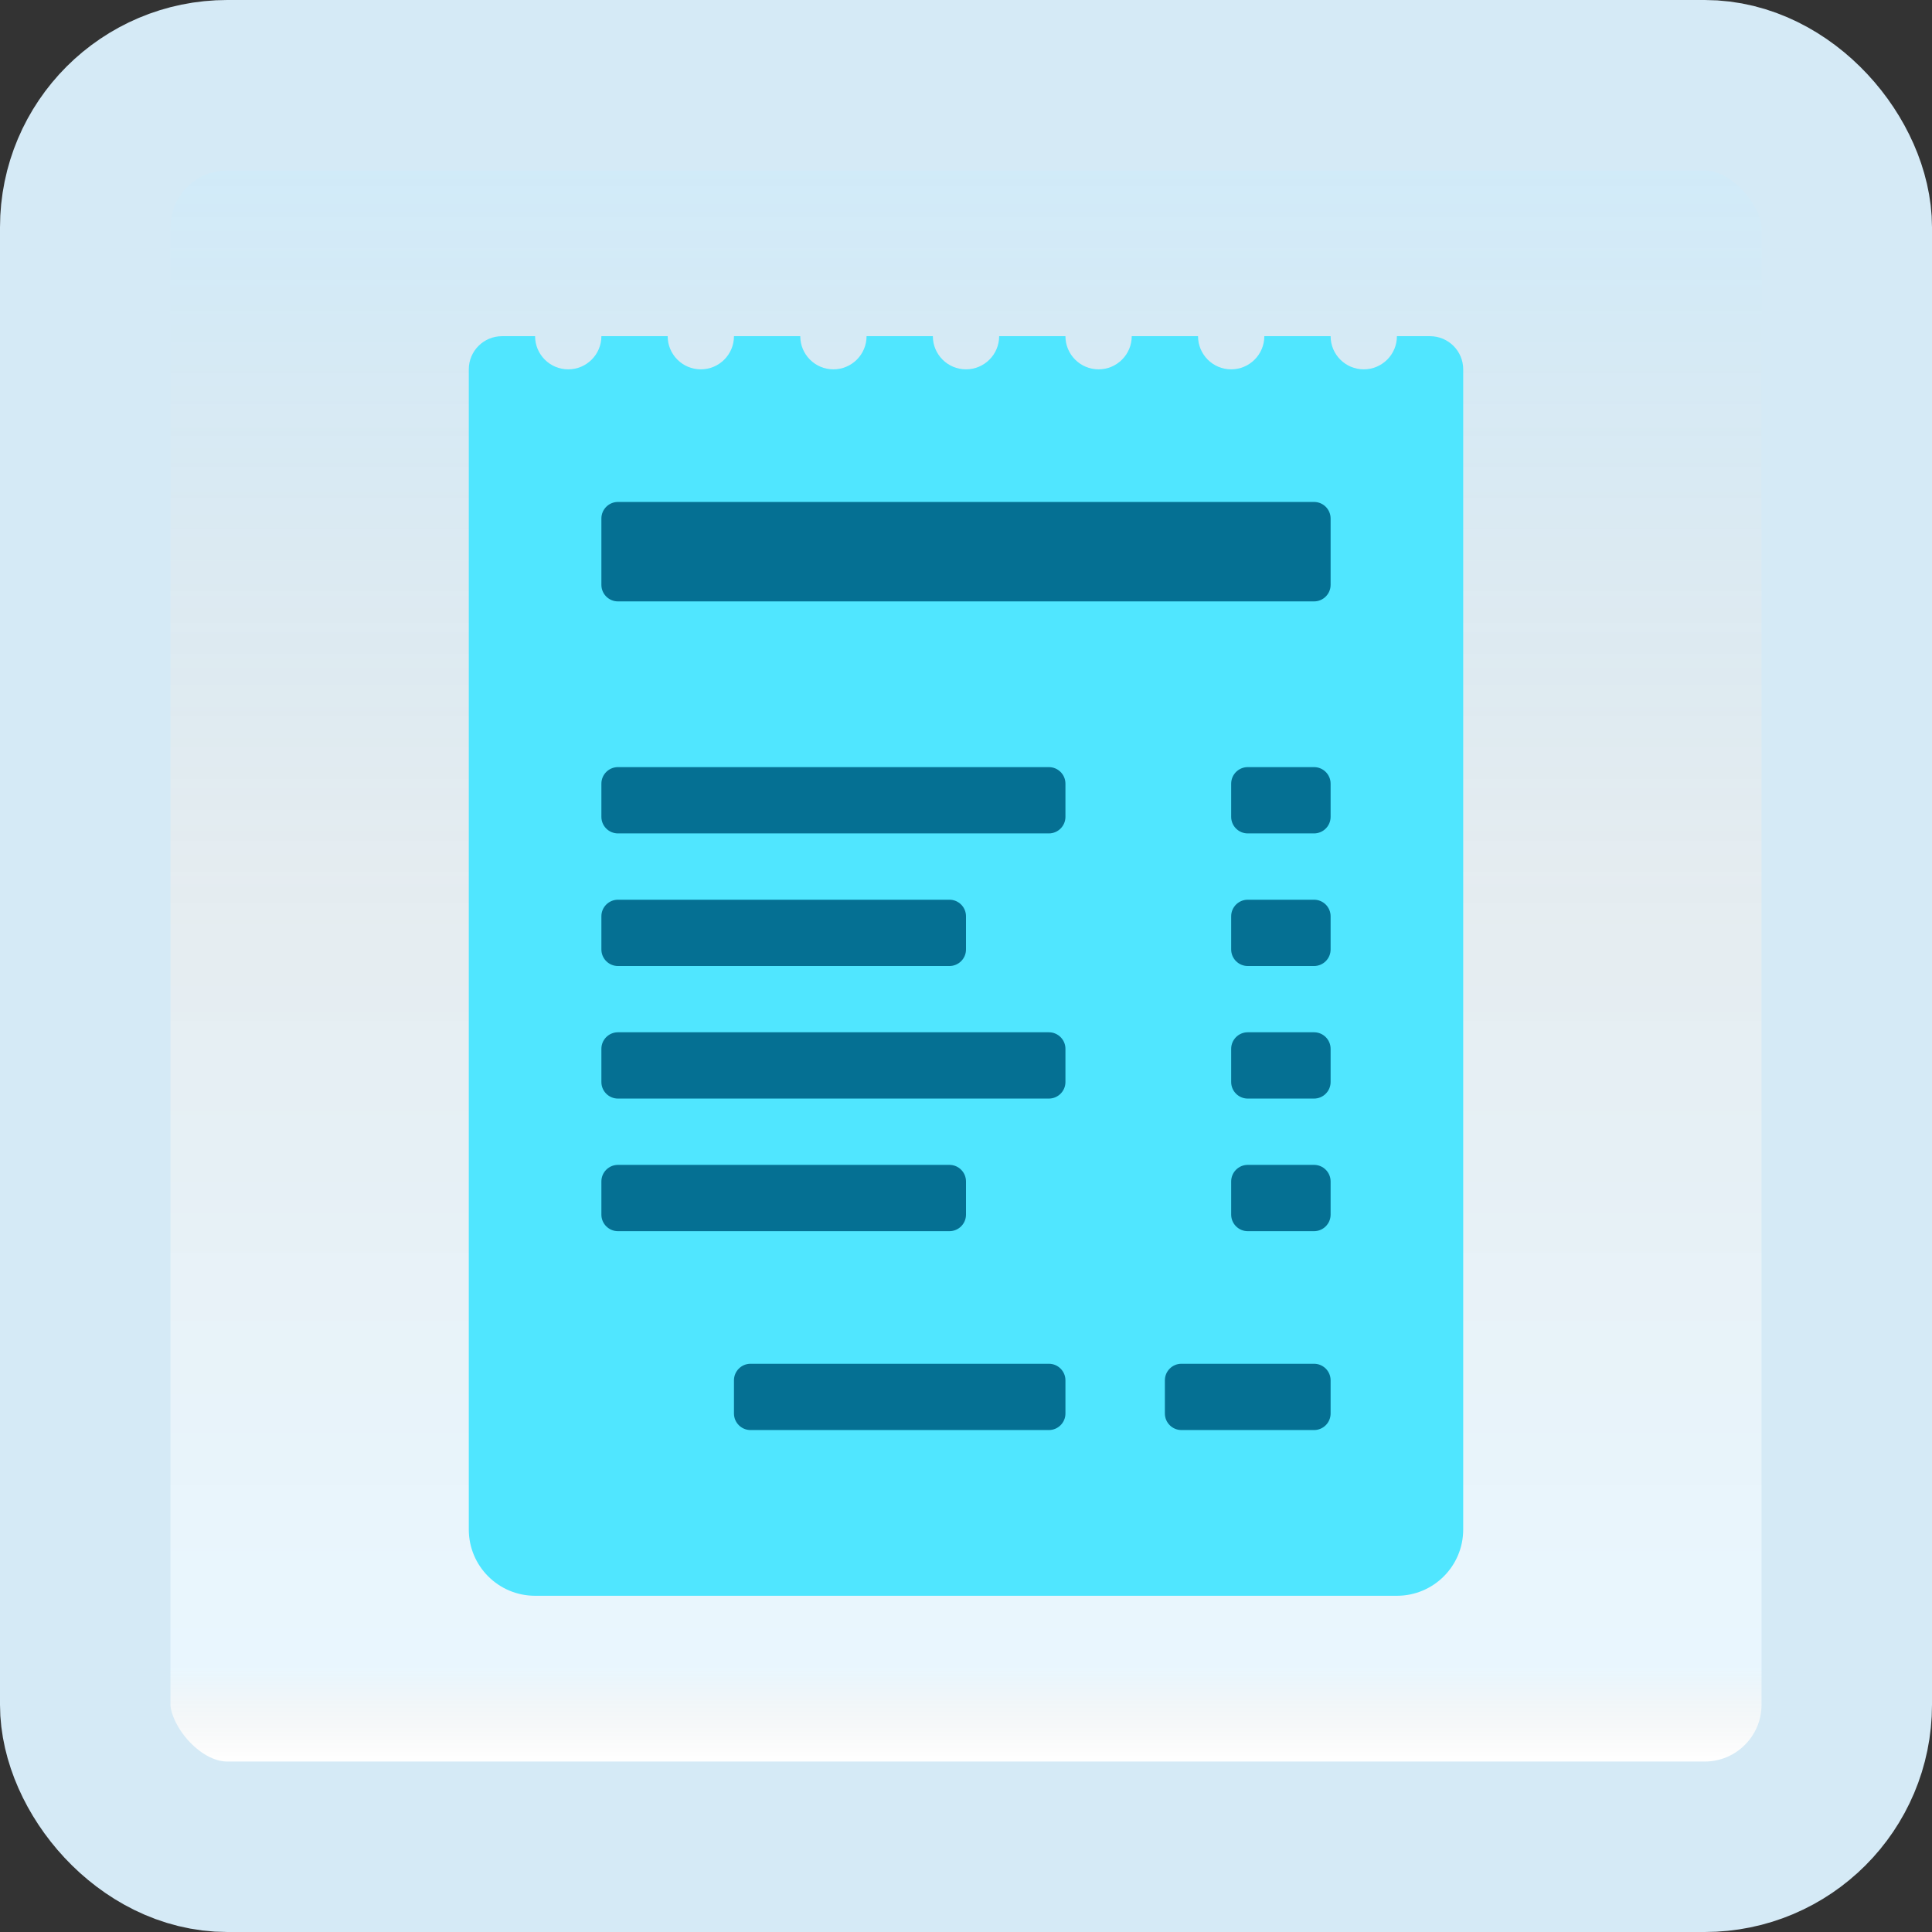 <svg width="170" height="170" viewBox="0 0 170 170" fill="none" xmlns="http://www.w3.org/2000/svg">
<rect x="0" y="0" width="170" height="170" fill="#333333" stroke="none"/>
<g id="bill">
<rect x="7.5" y="7.5" width="155" height="155" rx="12.5" fill="white"/>
<rect x="7.5" y="7.5" width="155" height="155" rx="12.5" fill="url(#paint0_linear_1_2769)" fill-opacity="0.2"/>
<path id="Vector" d="M122.917 29.582C122.917 31.192 121.61 32.499 120 32.499C118.39 32.499 117.083 31.192 117.083 29.582H111.25C111.25 31.192 109.943 32.499 108.333 32.499C106.723 32.499 105.417 31.192 105.417 29.582H99.583C99.583 31.192 98.277 32.499 96.667 32.499C95.057 32.499 93.75 31.192 93.75 29.582H87.917C87.917 31.192 86.61 32.499 85 32.499C83.39 32.499 82.083 31.192 82.083 29.582H76.25C76.25 31.192 74.943 32.499 73.333 32.499C71.723 32.499 70.417 31.192 70.417 29.582H64.583C64.583 31.192 63.277 32.499 61.667 32.499C60.057 32.499 58.75 31.192 58.75 29.582H52.917C52.917 31.192 51.61 32.499 50 32.499C48.39 32.499 47.083 31.192 47.083 29.582H44.167C42.557 29.582 41.25 30.889 41.25 32.499V134.582C41.25 137.805 43.86 140.415 47.083 140.415H122.917C126.14 140.415 128.75 137.805 128.75 134.582V32.499C128.75 30.889 127.443 29.582 125.833 29.582H122.917Z" fill="#50E6FF"/>
<path id="Vector_2" d="M115.625 52.918H54.375C53.57 52.918 52.917 52.265 52.917 51.46V45.626C52.917 44.821 53.57 44.168 54.375 44.168H115.625C116.43 44.168 117.083 44.821 117.083 45.626V51.46C117.083 52.265 116.43 52.918 115.625 52.918Z" fill="#057093"/>
<path id="Vector_3" d="M115.625 73.333H109.792C108.987 73.333 108.333 72.68 108.333 71.875V68.958C108.333 68.153 108.987 67.5 109.792 67.5H115.625C116.43 67.5 117.083 68.153 117.083 68.958V71.875C117.083 72.68 116.43 73.333 115.625 73.333Z" fill="#057093"/>
<path id="Vector_4" d="M92.292 73.333H54.375C53.57 73.333 52.917 72.68 52.917 71.875V68.958C52.917 68.153 53.57 67.5 54.375 67.5H92.292C93.097 67.5 93.75 68.153 93.75 68.958V71.875C93.75 72.68 93.097 73.333 92.292 73.333Z" fill="#057093"/>
<path id="Vector_5" d="M115.625 85.001H109.792C108.987 85.001 108.333 84.348 108.333 83.543V80.626C108.333 79.821 108.987 79.168 109.792 79.168H115.625C116.43 79.168 117.083 79.821 117.083 80.626V83.543C117.083 84.348 116.43 85.001 115.625 85.001Z" fill="#057093"/>
<path id="Vector_6" d="M83.542 85.001H54.375C53.57 85.001 52.917 84.348 52.917 83.543V80.626C52.917 79.821 53.57 79.168 54.375 79.168H83.542C84.347 79.168 85 79.821 85 80.626V83.543C85 84.348 84.347 85.001 83.542 85.001Z" fill="#057093"/>
<path id="Vector_7" d="M115.625 96.665H109.792C108.987 96.665 108.333 96.012 108.333 95.207V92.29C108.333 91.485 108.987 90.832 109.792 90.832H115.625C116.43 90.832 117.083 91.485 117.083 92.29V95.207C117.083 96.012 116.43 96.665 115.625 96.665Z" fill="#057093"/>
<path id="Vector_8" d="M92.292 96.665H54.375C53.57 96.665 52.917 96.012 52.917 95.207V92.29C52.917 91.485 53.57 90.832 54.375 90.832H92.292C93.097 90.832 93.75 91.485 93.75 92.29V95.207C93.75 96.012 93.097 96.665 92.292 96.665Z" fill="#057093"/>
<path id="Vector_9" d="M115.625 108.333H109.792C108.987 108.333 108.333 107.68 108.333 106.875V103.958C108.333 103.153 108.987 102.5 109.792 102.5H115.625C116.43 102.5 117.083 103.153 117.083 103.958V106.875C117.083 107.68 116.43 108.333 115.625 108.333Z" fill="#057093"/>
<path id="Vector_10" d="M83.542 108.333H54.375C53.57 108.333 52.917 107.68 52.917 106.875V103.958C52.917 103.153 53.57 102.5 54.375 102.5H83.542C84.347 102.5 85 103.153 85 103.958V106.875C85 107.68 84.347 108.333 83.542 108.333Z" fill="#057093"/>
<path id="Vector_11" d="M115.625 125.833H103.958C103.153 125.833 102.5 125.18 102.5 124.375V121.458C102.5 120.653 103.153 120 103.958 120H115.625C116.43 120 117.083 120.653 117.083 121.458V124.375C117.083 125.18 116.43 125.833 115.625 125.833Z" fill="#057093"/>
<path id="Vector_12" d="M92.292 125.833H66.042C65.237 125.833 64.583 125.18 64.583 124.375V121.458C64.583 120.653 65.237 120 66.042 120H92.292C93.097 120 93.75 120.653 93.75 121.458V124.375C93.75 125.18 93.097 125.833 92.292 125.833Z" fill="#057093"/>
<rect x="7.5" y="7.5" width="155" height="155" rx="12.5" stroke="#D5EAF6" stroke-width="15"/>
</g>
<defs>
<linearGradient id="paint0_linear_1_2769" x1="85" y1="15" x2="85" y2="155" gradientUnits="userSpaceOnUse">
<stop stop-color="#199AE0"/>
<stop offset="0.472" stop-color="#0D5176" stop-opacity="0.528"/>
<stop offset="0.941" stop-color="#12A6F7" stop-opacity="0.465"/>
<stop offset="1" stop-opacity="0"/>
</linearGradient>
</defs>
</svg>
